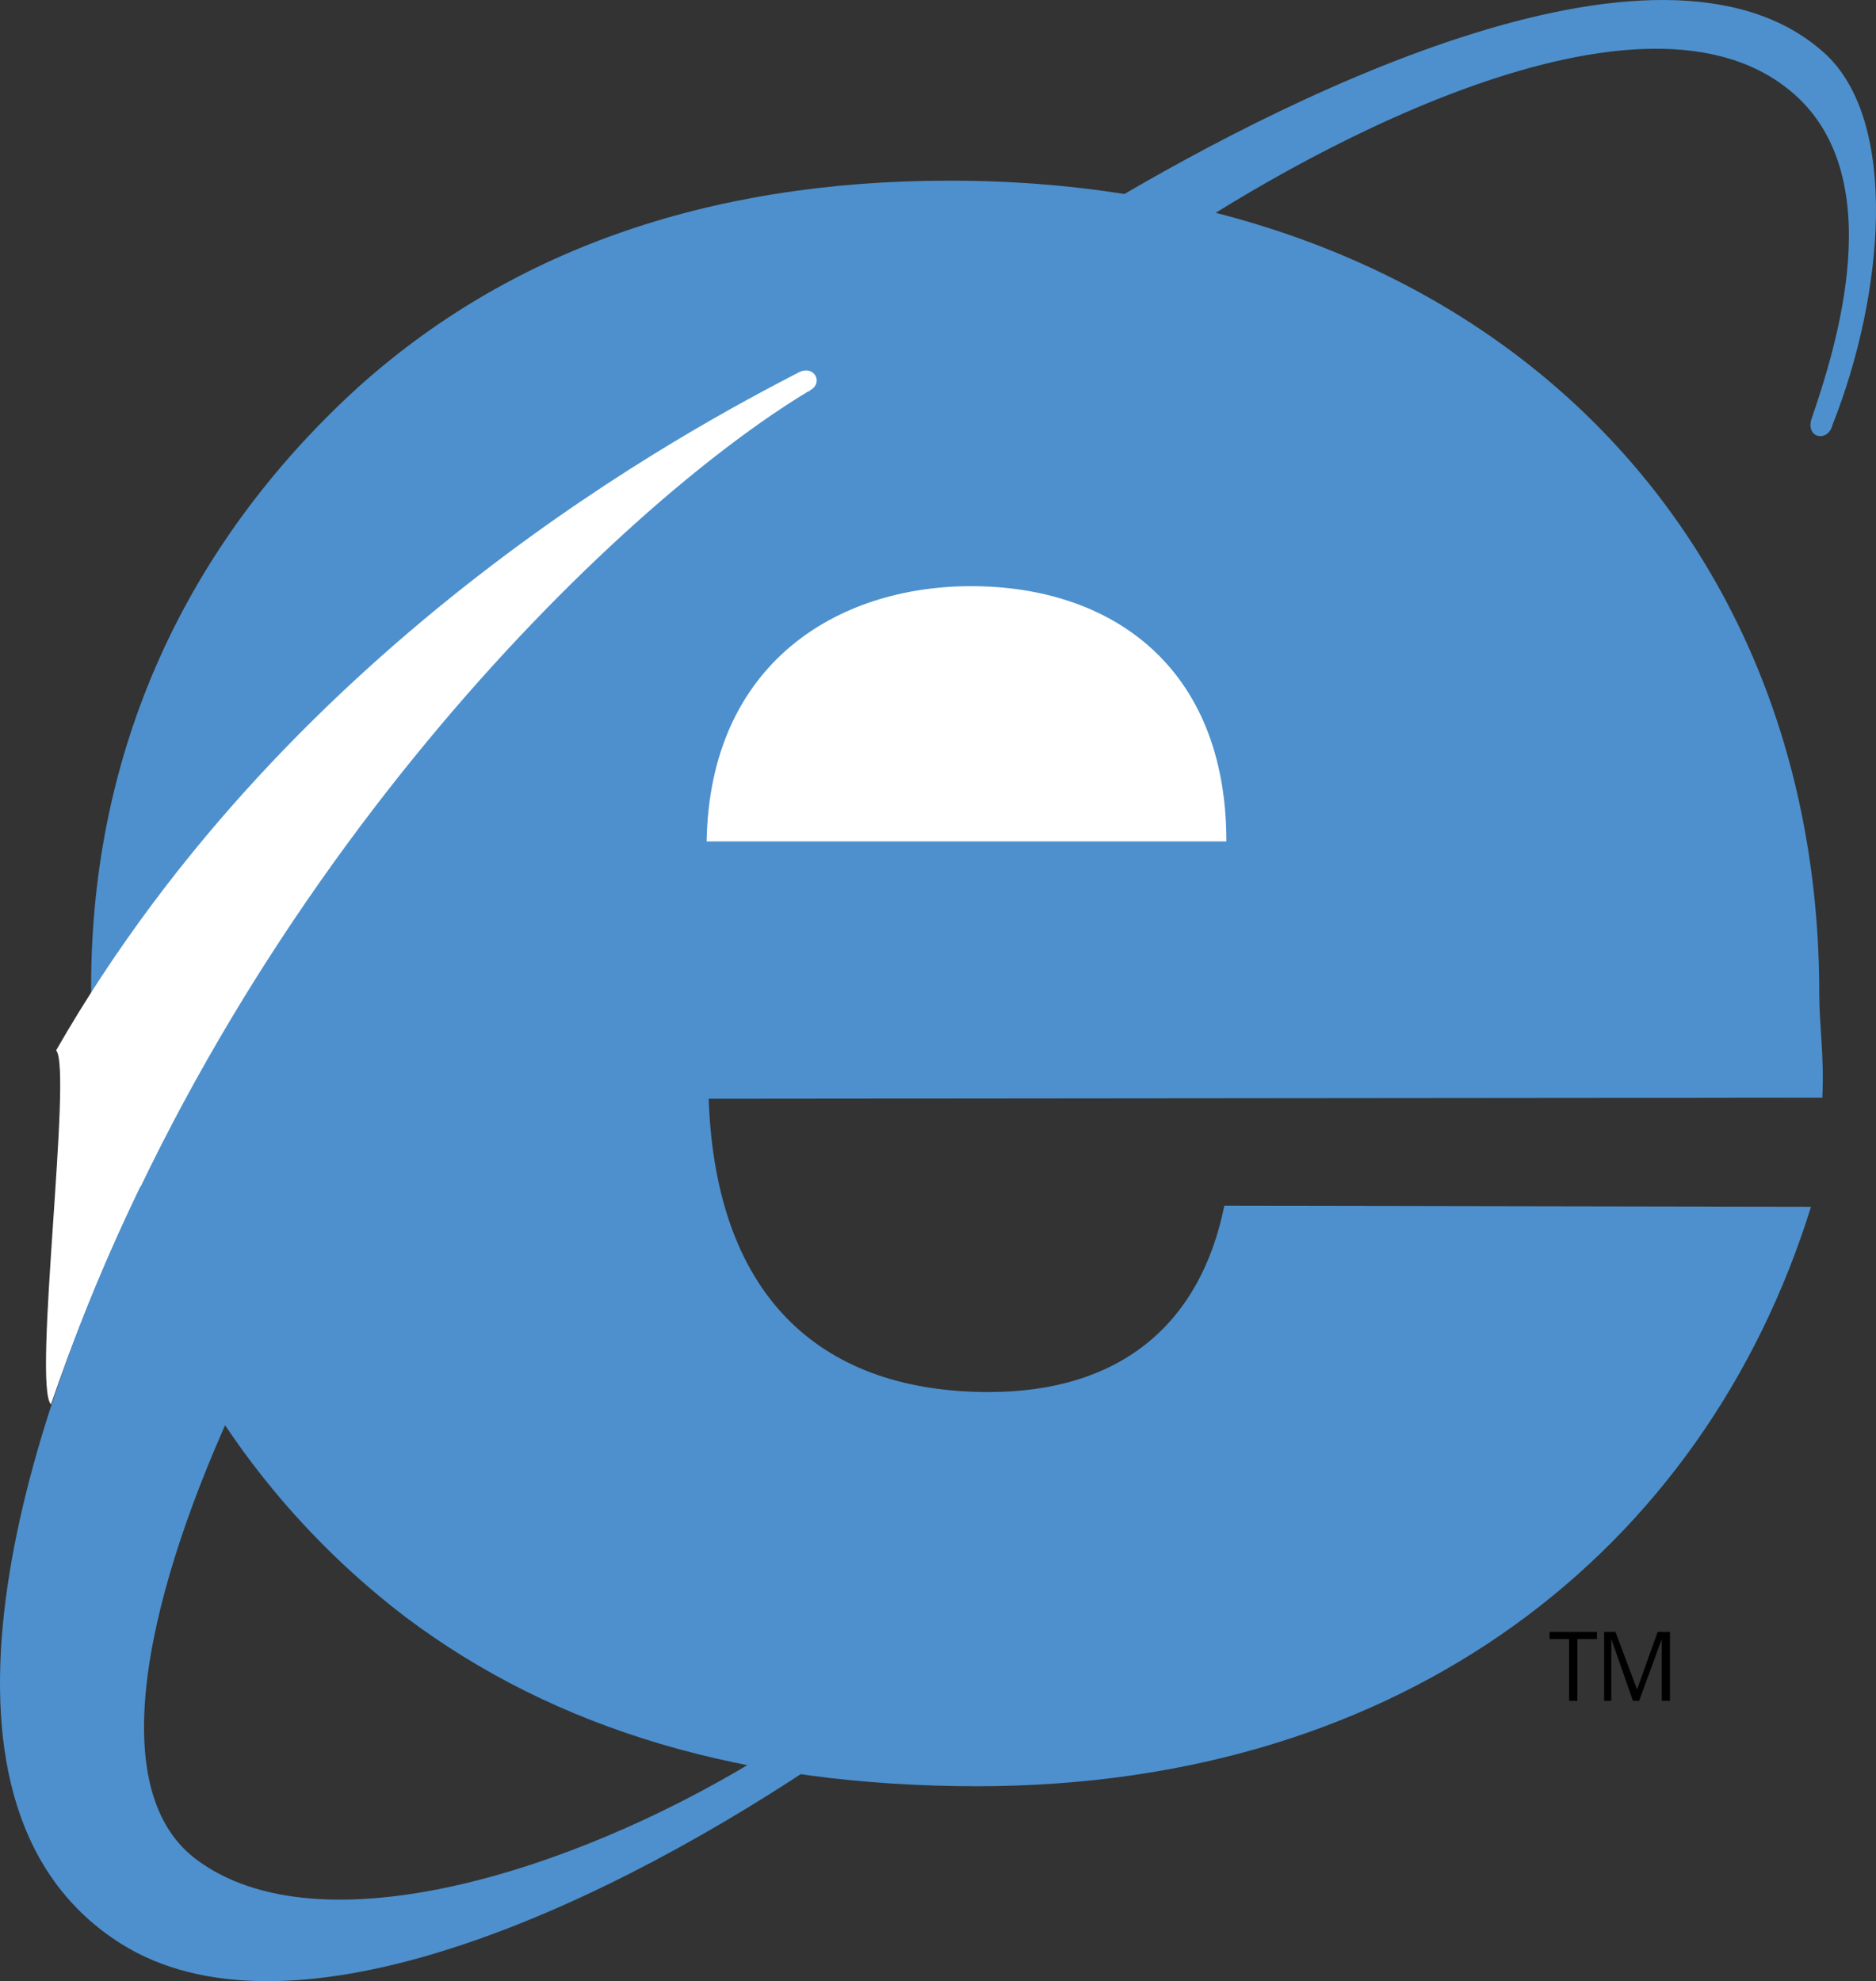 <?xml version="1.0" encoding="utf-8"?>
<!-- Generator: Adobe Illustrator 16.0.0, SVG Export Plug-In . SVG Version: 6.00 Build 0)  -->
<!DOCTYPE svg PUBLIC "-//W3C//DTD SVG 1.1//EN" "http://www.w3.org/Graphics/SVG/1.1/DTD/svg11.dtd">
<svg version="1.1" id="Layer_1" xmlns="http://www.w3.org/2000/svg" xmlns:xlink="http://www.w3.org/1999/xlink" x="0px" y="0px"
	 width="177.152px" height="187.088px" viewBox="270.802 266.833 177.152 187.088"
	 enable-background="new 270.802 266.833 177.152 187.088" xml:space="preserve">
<rect x="270.802" y="266.833" width="177.152" height="187.088" fill="#333333" stroke="none"/>
<g>
	<polygon points="419.754,421.615 421.601,421.615 421.601,420.936 417.129,420.936 417.129,421.615 418.976,421.615 
		418.976,427.447 419.754,427.447 	"/>
	<polygon points="422.28,427.447 422.961,427.447 422.961,421.615 425.002,427.447 425.585,427.447 427.724,421.615 
		427.724,427.447 428.501,427.447 428.501,420.936 427.335,420.936 425.391,426.377 423.35,420.936 422.28,420.936 	"/>
	<path fill="#4D90CD" d="M380.293,290.405c11.761-8.164,44.709-27.117,59.482-15.065c9.719,7.873,4.374,24.396,2.041,31.199
		c-0.39,1.75,1.651,2.042,2.041,0.389c4.858-12.247,6.316-28.672-0.777-35.087c-15.648-14.093-52.484,4.957-69.688,15.454
		L380.293,290.405L380.293,290.405z"/>
	<path fill="#4D90CD" d="M441.816,380.795l-55.399-0.098c-2.333,11.469-10.108,17.592-22.258,17.592
		c-15.259,0-25.756-8.359-26.437-27.699l105.163-0.098c0.194-3.984-0.292-6.805-0.292-9.914c0-44.222-32.268-76.685-82.128-76.685
		c-23.132,0-41.792,6.803-55.983,19.633c-16.134,14.773-25.075,34.115-25.075,56.469c0,23.229,10.982,45.292,29.741,59.579
		c14.093,10.594,31.977,15.938,53.94,15.938C403.426,435.514,431.708,413.256,441.816,380.795L441.816,380.795z"/>
	<path fill="#FFFFFF" d="M337.529,346.291c0.292-16.814,12.343-24.104,24.978-24.104c13.315,0,24.104,7.679,24.104,24.104H337.529
		L337.529,346.291z"/>
	<path fill="#FFFFFF" d="M275.617,399.455c17.105-49.859,53.456-84.849,71.631-95.734c-0.097,0-0.097,0.292,0,0
		c1.36-0.68,0.486-2.43-0.972-1.75c-9.72,5.054-47.721,24.881-70.173,64.05C277.658,367.771,273.868,397.705,275.617,399.455
		L275.617,399.455z"/>
	<path fill="#4D90CD" d="M282.226,450.385c-20.021-12.635-10.011-47.041,1.847-71.533l9.233,19.826
		c-8.358,17.883-13.024,36.935-3.985,43.736c11.663,8.748,35.669,1.07,52.775-9.33l5.54,0.486
		C325.574,448.246,297.68,460.104,282.226,450.385L282.226,450.385z"/>
</g>
</svg>
